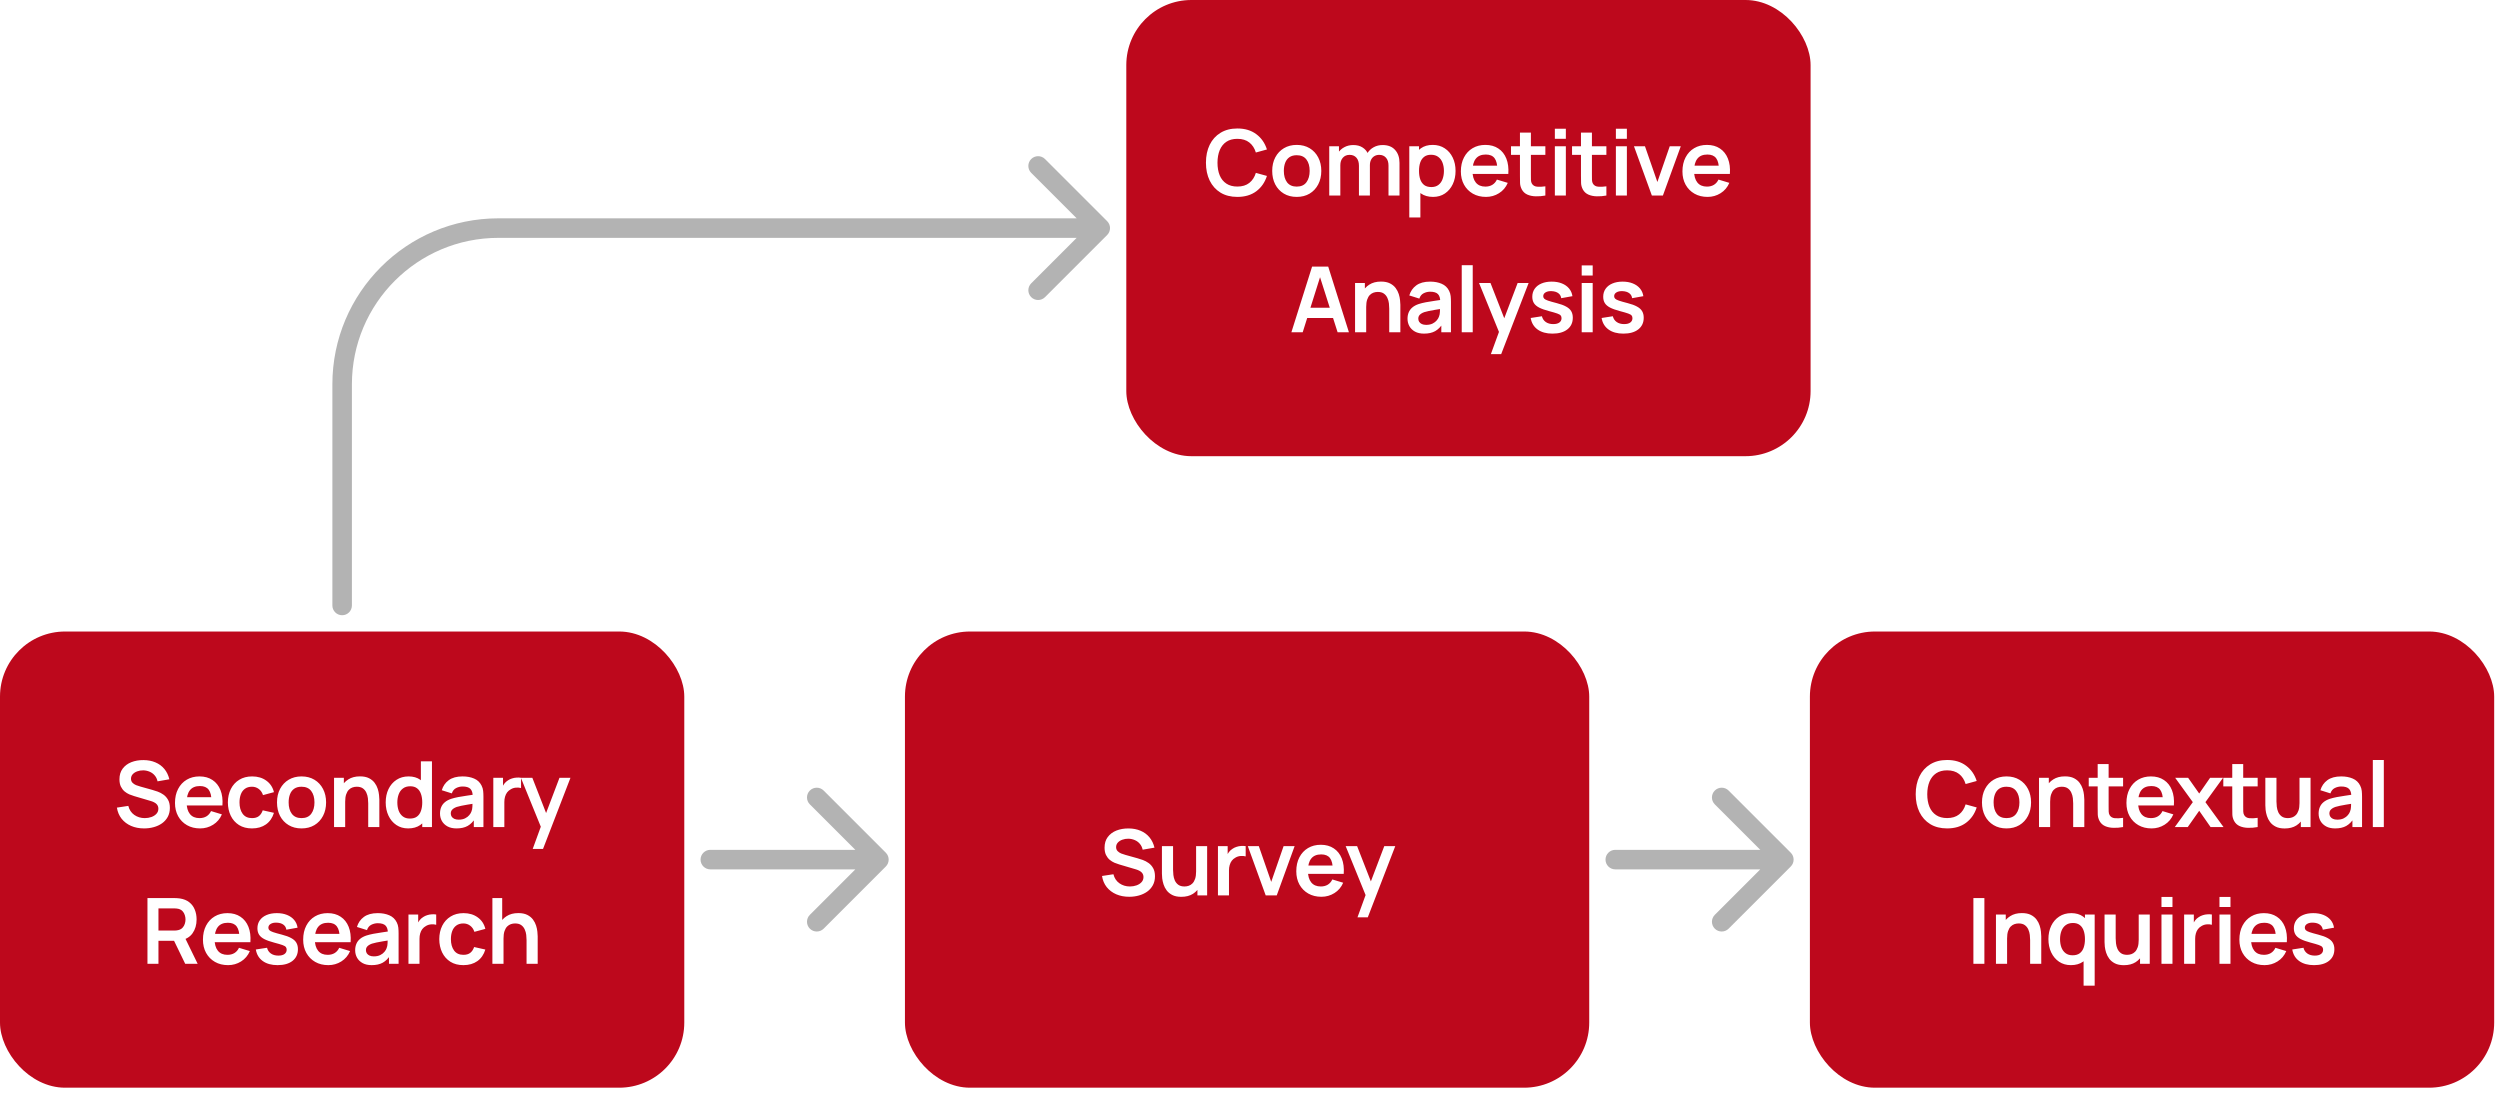 <svg width="384" height="168" viewBox="0 0 384 168" fill="none" xmlns="http://www.w3.org/2000/svg" xmlns:xlink="http://www.w3.org/1999/xlink">
<style>
rect:hover {
fill: #990515; /* Replace with the color you want on hover */
}
</style>
<a xlink:href="/projects/pinterest/#competitive-analysis">
<rect x="173" width="105.106" height="70.07" rx="10" fill="#BD081C"/>
<path d="M190.061 30.245C189.052 30.245 188.188 30.026 187.468 29.587C186.749 29.143 186.195 28.526 185.808 27.737C185.424 26.947 185.233 26.032 185.233 24.99C185.233 23.948 185.424 23.033 185.808 22.243C186.195 21.454 186.749 20.84 187.468 20.401C188.188 19.957 189.052 19.735 190.061 19.735C191.224 19.735 192.193 20.027 192.969 20.611C193.744 21.19 194.288 21.972 194.601 22.958L192.899 23.427C192.702 22.769 192.368 22.255 191.897 21.886C191.425 21.512 190.813 21.325 190.061 21.325C189.383 21.325 188.818 21.477 188.365 21.781C187.917 22.084 187.578 22.512 187.349 23.063C187.125 23.61 187.01 24.252 187.006 24.99C187.006 25.728 187.118 26.373 187.342 26.924C187.571 27.471 187.912 27.896 188.365 28.199C188.818 28.503 189.383 28.655 190.061 28.655C190.813 28.655 191.425 28.468 191.897 28.094C192.368 27.721 192.702 27.207 192.899 26.553L194.601 27.022C194.288 28.008 193.744 28.793 192.969 29.377C192.193 29.956 191.224 30.245 190.061 30.245ZM199.174 30.245C198.417 30.245 197.756 30.075 197.191 29.734C196.626 29.393 196.187 28.923 195.874 28.325C195.565 27.723 195.411 27.032 195.411 26.251C195.411 25.457 195.57 24.761 195.888 24.163C196.205 23.565 196.647 23.098 197.212 22.762C197.777 22.425 198.431 22.257 199.174 22.257C199.935 22.257 200.599 22.428 201.164 22.769C201.729 23.11 202.168 23.582 202.481 24.184C202.794 24.782 202.951 25.471 202.951 26.251C202.951 27.036 202.792 27.73 202.474 28.332C202.161 28.93 201.722 29.4 201.157 29.741C200.592 30.077 199.931 30.245 199.174 30.245ZM199.174 28.662C199.847 28.662 200.346 28.438 200.673 27.989C201 27.541 201.164 26.961 201.164 26.251C201.164 25.518 200.998 24.934 200.666 24.5C200.335 24.061 199.837 23.841 199.174 23.841C198.721 23.841 198.347 23.944 198.053 24.149C197.763 24.35 197.548 24.633 197.408 24.997C197.268 25.357 197.198 25.775 197.198 26.251C197.198 26.985 197.364 27.571 197.695 28.01C198.032 28.445 198.525 28.662 199.174 28.662ZM213.274 30.035V25.439C213.274 24.92 213.146 24.516 212.889 24.226C212.632 23.932 212.284 23.785 211.845 23.785C211.574 23.785 211.331 23.848 211.116 23.974C210.901 24.096 210.731 24.278 210.605 24.521C210.479 24.759 210.416 25.044 210.416 25.375L209.666 24.934C209.661 24.411 209.778 23.951 210.016 23.554C210.259 23.152 210.586 22.839 210.997 22.615C211.408 22.39 211.866 22.278 212.37 22.278C213.207 22.278 213.847 22.531 214.29 23.035C214.739 23.535 214.963 24.194 214.963 25.011V30.035H213.274ZM204.172 30.035V22.468H205.665V24.815H205.875V30.035H204.172ZM208.734 30.035V25.46C208.734 24.932 208.605 24.521 208.348 24.226C208.091 23.932 207.741 23.785 207.297 23.785C206.868 23.785 206.522 23.932 206.26 24.226C206.003 24.521 205.875 24.904 205.875 25.375L205.118 24.871C205.118 24.381 205.24 23.939 205.483 23.547C205.725 23.154 206.052 22.846 206.464 22.622C206.879 22.393 207.344 22.278 207.858 22.278C208.423 22.278 208.895 22.4 209.273 22.643C209.656 22.881 209.941 23.208 210.128 23.624C210.32 24.035 210.416 24.5 210.416 25.018V30.035H208.734ZM220.119 30.245C219.381 30.245 218.762 30.07 218.262 29.72C217.762 29.369 217.386 28.893 217.134 28.29C216.882 27.683 216.756 27.003 216.756 26.251C216.756 25.49 216.882 24.808 217.134 24.205C217.386 23.603 217.755 23.128 218.241 22.783C218.732 22.433 219.337 22.257 220.056 22.257C220.771 22.257 221.39 22.433 221.913 22.783C222.441 23.128 222.849 23.603 223.139 24.205C223.429 24.803 223.574 25.485 223.574 26.251C223.574 27.008 223.431 27.688 223.146 28.29C222.861 28.893 222.459 29.369 221.941 29.72C221.422 30.07 220.815 30.245 220.119 30.245ZM216.468 33.398V22.468H217.961V27.779H218.171V33.398H216.468ZM219.86 28.732C220.299 28.732 220.661 28.622 220.946 28.402C221.231 28.183 221.441 27.886 221.577 27.513C221.717 27.134 221.787 26.714 221.787 26.251C221.787 25.794 221.717 25.378 221.577 25.004C221.436 24.626 221.219 24.327 220.925 24.107C220.631 23.883 220.257 23.771 219.804 23.771C219.374 23.771 219.024 23.876 218.753 24.086C218.482 24.292 218.281 24.581 218.15 24.955C218.024 25.324 217.961 25.756 217.961 26.251C217.961 26.742 218.024 27.174 218.15 27.548C218.281 27.921 218.484 28.213 218.76 28.424C219.04 28.629 219.407 28.732 219.86 28.732ZM228.25 30.245C227.484 30.245 226.811 30.079 226.232 29.748C225.653 29.416 225.2 28.956 224.873 28.367C224.55 27.779 224.389 27.102 224.389 26.335C224.389 25.509 224.548 24.792 224.866 24.184C225.183 23.572 225.625 23.098 226.19 22.762C226.755 22.425 227.409 22.257 228.152 22.257C228.937 22.257 229.603 22.442 230.149 22.811C230.7 23.175 231.109 23.691 231.375 24.36C231.642 25.027 231.742 25.815 231.677 26.721H230.002V26.104C229.997 25.282 229.852 24.682 229.567 24.303C229.283 23.925 228.834 23.736 228.222 23.736C227.531 23.736 227.017 23.951 226.681 24.381C226.344 24.806 226.176 25.429 226.176 26.251C226.176 27.017 226.344 27.611 226.681 28.031C227.017 28.452 227.507 28.662 228.152 28.662C228.568 28.662 228.925 28.571 229.224 28.389C229.528 28.202 229.761 27.933 229.925 27.583L231.593 28.087C231.303 28.769 230.854 29.299 230.247 29.678C229.645 30.056 228.979 30.245 228.25 30.245ZM225.644 26.721V25.445H230.85V26.721H225.644ZM237.367 30.035C236.867 30.129 236.377 30.168 235.896 30.154C235.419 30.145 234.992 30.058 234.613 29.895C234.235 29.727 233.948 29.463 233.752 29.103C233.579 28.776 233.488 28.442 233.478 28.101C233.469 27.76 233.464 27.375 233.464 26.945V20.365H235.146V26.847C235.146 27.151 235.148 27.417 235.153 27.646C235.162 27.875 235.211 28.061 235.3 28.206C235.468 28.487 235.737 28.643 236.106 28.676C236.475 28.709 236.895 28.69 237.367 28.62V30.035ZM232.091 23.792V22.468H237.367V23.792H232.091ZM238.826 21.318V19.77H240.515V21.318H238.826ZM238.826 30.035V22.468H240.515V30.035H238.826ZM246.741 30.035C246.241 30.129 245.751 30.168 245.27 30.154C244.793 30.145 244.366 30.058 243.987 29.895C243.609 29.727 243.322 29.463 243.125 29.103C242.953 28.776 242.862 28.442 242.852 28.101C242.843 27.76 242.838 27.375 242.838 26.945V20.365H244.52V26.847C244.52 27.151 244.522 27.417 244.527 27.646C244.536 27.875 244.585 28.061 244.674 28.206C244.842 28.487 245.111 28.643 245.48 28.676C245.849 28.709 246.269 28.69 246.741 28.62V30.035ZM241.465 23.792V22.468H246.741V23.792H241.465ZM248.2 21.318V19.77H249.889V21.318H248.2ZM248.2 30.035V22.468H249.889V30.035H248.2ZM253.726 30.035L250.979 22.468H252.668L254.573 27.954L256.472 22.468H258.168L255.421 30.035H253.726ZM262.284 30.245C261.518 30.245 260.845 30.079 260.266 29.748C259.687 29.416 259.234 28.956 258.907 28.367C258.584 27.779 258.423 27.102 258.423 26.335C258.423 25.509 258.582 24.792 258.9 24.184C259.217 23.572 259.659 23.098 260.224 22.762C260.789 22.425 261.443 22.257 262.186 22.257C262.971 22.257 263.636 22.442 264.183 22.811C264.734 23.175 265.143 23.691 265.409 24.36C265.675 25.027 265.776 25.815 265.71 26.721H264.036V26.104C264.031 25.282 263.886 24.682 263.601 24.303C263.316 23.925 262.868 23.736 262.256 23.736C261.565 23.736 261.051 23.951 260.714 24.381C260.378 24.806 260.21 25.429 260.21 26.251C260.21 27.017 260.378 27.611 260.714 28.031C261.051 28.452 261.541 28.662 262.186 28.662C262.602 28.662 262.959 28.571 263.258 28.389C263.562 28.202 263.795 27.933 263.959 27.583L265.626 28.087C265.337 28.769 264.888 29.299 264.281 29.678C263.678 30.056 263.013 30.245 262.284 30.245ZM259.677 26.721V25.445H264.884V26.721H259.677ZM198.357 51.035L201.538 40.945H204.012L207.193 51.035H205.455L202.568 41.982H202.947L200.095 51.035H198.357ZM200.13 48.849V47.272H205.427V48.849H200.13ZM213.386 51.035V47.392C213.386 47.153 213.369 46.889 213.337 46.6C213.304 46.31 213.227 46.032 213.105 45.766C212.989 45.495 212.811 45.273 212.573 45.1C212.339 44.927 212.022 44.841 211.62 44.841C211.405 44.841 211.193 44.876 210.982 44.946C210.772 45.016 210.581 45.138 210.408 45.31C210.24 45.479 210.104 45.712 210.001 46.011C209.899 46.305 209.847 46.684 209.847 47.146L208.845 46.719C208.845 46.074 208.969 45.49 209.217 44.967C209.469 44.444 209.838 44.028 210.324 43.72C210.809 43.407 211.407 43.25 212.117 43.25C212.678 43.25 213.14 43.344 213.505 43.531C213.869 43.718 214.159 43.956 214.374 44.245C214.589 44.535 214.747 44.843 214.85 45.17C214.953 45.497 215.018 45.808 215.046 46.102C215.079 46.392 215.095 46.628 215.095 46.81V51.035H213.386ZM208.137 51.035V43.468H209.644V45.815H209.847V51.035H208.137ZM218.732 51.245C218.185 51.245 217.723 51.143 217.344 50.937C216.966 50.727 216.679 50.449 216.483 50.103C216.291 49.758 216.195 49.377 216.195 48.961C216.195 48.597 216.256 48.27 216.377 47.98C216.499 47.686 216.686 47.434 216.938 47.223C217.19 47.008 217.517 46.833 217.919 46.698C218.223 46.6 218.578 46.511 218.984 46.431C219.395 46.352 219.839 46.28 220.315 46.214C220.797 46.144 221.299 46.069 221.822 45.99L221.219 46.333C221.224 45.81 221.107 45.425 220.869 45.177C220.631 44.93 220.229 44.806 219.664 44.806C219.323 44.806 218.993 44.885 218.676 45.044C218.358 45.203 218.136 45.476 218.01 45.864L216.468 45.38C216.655 44.74 217.01 44.227 217.534 43.839C218.061 43.451 218.771 43.257 219.664 43.257C220.336 43.257 220.927 43.367 221.436 43.587C221.95 43.806 222.331 44.166 222.579 44.666C222.714 44.932 222.796 45.205 222.824 45.486C222.852 45.761 222.866 46.062 222.866 46.389V51.035H221.387V49.395L221.633 49.662C221.292 50.208 220.892 50.61 220.434 50.867C219.981 51.119 219.414 51.245 218.732 51.245ZM219.068 49.9C219.451 49.9 219.778 49.832 220.049 49.697C220.32 49.561 220.535 49.395 220.694 49.199C220.857 49.003 220.967 48.819 221.023 48.646C221.112 48.431 221.161 48.186 221.17 47.91C221.184 47.63 221.191 47.403 221.191 47.23L221.71 47.385C221.201 47.464 220.764 47.534 220.399 47.595C220.035 47.655 219.722 47.714 219.46 47.77C219.199 47.821 218.968 47.88 218.767 47.945C218.571 48.015 218.405 48.097 218.269 48.19C218.134 48.284 218.029 48.391 217.954 48.513C217.884 48.634 217.849 48.777 217.849 48.94C217.849 49.127 217.896 49.293 217.989 49.438C218.082 49.578 218.218 49.69 218.395 49.774C218.578 49.858 218.802 49.9 219.068 49.9ZM224.522 51.035V40.735H226.211V51.035H224.522ZM228.996 54.398L230.454 50.398L230.482 51.575L227.181 43.468H228.94L231.281 49.466H230.832L233.109 43.468H234.798L230.58 54.398H228.996ZM238.457 51.245C237.523 51.245 236.763 51.035 236.18 50.615C235.596 50.194 235.241 49.603 235.114 48.842L236.838 48.576C236.927 48.949 237.123 49.244 237.427 49.459C237.73 49.673 238.113 49.781 238.576 49.781C238.982 49.781 239.295 49.702 239.515 49.543C239.739 49.379 239.851 49.157 239.851 48.877C239.851 48.704 239.809 48.566 239.725 48.464C239.646 48.356 239.468 48.253 239.193 48.155C238.917 48.057 238.494 47.933 237.924 47.784C237.289 47.616 236.784 47.436 236.411 47.244C236.037 47.048 235.768 46.817 235.605 46.551C235.441 46.284 235.36 45.962 235.36 45.584C235.36 45.112 235.483 44.701 235.731 44.35C235.979 44 236.324 43.731 236.768 43.545C237.212 43.353 237.735 43.257 238.338 43.257C238.926 43.257 239.447 43.348 239.9 43.531C240.358 43.713 240.727 43.972 241.007 44.308C241.288 44.645 241.46 45.039 241.526 45.493L239.802 45.801C239.76 45.479 239.613 45.224 239.361 45.037C239.113 44.85 238.781 44.745 238.366 44.722C237.969 44.699 237.649 44.759 237.406 44.904C237.163 45.044 237.041 45.243 237.041 45.5C237.041 45.644 237.09 45.768 237.189 45.871C237.287 45.974 237.483 46.077 237.777 46.179C238.076 46.282 238.52 46.408 239.108 46.558C239.711 46.712 240.192 46.889 240.552 47.09C240.916 47.286 241.178 47.522 241.337 47.798C241.5 48.074 241.582 48.407 241.582 48.8C241.582 49.561 241.304 50.159 240.748 50.594C240.197 51.028 239.433 51.245 238.457 51.245ZM242.949 42.318V40.77H244.637V42.318H242.949ZM242.949 51.035V43.468H244.637V51.035H242.949ZM249.35 51.245C248.416 51.245 247.656 51.035 247.073 50.615C246.489 50.194 246.134 49.603 246.007 48.842L247.731 48.576C247.82 48.949 248.016 49.244 248.32 49.459C248.623 49.673 249.006 49.781 249.469 49.781C249.875 49.781 250.188 49.702 250.408 49.543C250.632 49.379 250.744 49.157 250.744 48.877C250.744 48.704 250.702 48.566 250.618 48.464C250.539 48.356 250.361 48.253 250.086 48.155C249.81 48.057 249.387 47.933 248.817 47.784C248.182 47.616 247.677 47.436 247.304 47.244C246.93 47.048 246.661 46.817 246.498 46.551C246.334 46.284 246.253 45.962 246.253 45.584C246.253 45.112 246.376 44.701 246.624 44.35C246.872 44 247.217 43.731 247.661 43.545C248.105 43.353 248.628 43.257 249.231 43.257C249.819 43.257 250.34 43.348 250.793 43.531C251.251 43.713 251.62 43.972 251.9 44.308C252.181 44.645 252.353 45.039 252.419 45.493L250.695 45.801C250.653 45.479 250.506 45.224 250.254 45.037C250.006 44.85 249.674 44.745 249.259 44.722C248.862 44.699 248.542 44.759 248.299 44.904C248.056 45.044 247.934 45.243 247.934 45.5C247.934 45.644 247.983 45.768 248.082 45.871C248.18 45.974 248.376 46.077 248.67 46.179C248.969 46.282 249.413 46.408 250.001 46.558C250.604 46.712 251.085 46.889 251.445 47.09C251.809 47.286 252.071 47.522 252.23 47.798C252.393 48.074 252.475 48.407 252.475 48.8C252.475 49.561 252.197 50.159 251.641 50.594C251.09 51.028 250.326 51.245 249.35 51.245Z" fill="white"/>
</a>
<a xlink:href="/projects/pinterest/#secondary-research">
<rect y="97" width="105.106" height="70.07" rx="10" fill="#BD081C"/>
<path d="M22.132 127.245C21.394 127.245 20.728 127.117 20.135 126.86C19.547 126.603 19.061 126.236 18.678 125.76C18.299 125.279 18.059 124.709 17.956 124.05L19.708 123.784C19.857 124.382 20.163 124.844 20.626 125.171C21.093 125.498 21.63 125.662 22.237 125.662C22.597 125.662 22.936 125.606 23.253 125.494C23.571 125.381 23.828 125.218 24.024 125.003C24.225 124.788 24.325 124.524 24.325 124.211C24.325 124.071 24.302 123.943 24.255 123.826C24.209 123.704 24.139 123.597 24.045 123.504C23.956 123.41 23.84 123.326 23.695 123.251C23.555 123.172 23.391 123.104 23.204 123.048L20.598 122.277C20.373 122.212 20.131 122.126 19.869 122.018C19.612 121.906 19.367 121.754 19.133 121.563C18.904 121.366 18.715 121.119 18.566 120.82C18.421 120.516 18.348 120.143 18.348 119.699C18.348 119.049 18.512 118.505 18.839 118.066C19.171 117.622 19.614 117.291 20.17 117.071C20.731 116.852 21.352 116.744 22.034 116.749C22.725 116.753 23.342 116.873 23.884 117.106C24.426 117.335 24.879 117.669 25.243 118.108C25.608 118.547 25.865 119.077 26.014 119.699L24.199 120.014C24.125 119.659 23.98 119.358 23.765 119.11C23.555 118.858 23.295 118.666 22.987 118.536C22.683 118.405 22.359 118.335 22.013 118.325C21.677 118.321 21.364 118.372 21.074 118.48C20.789 118.582 20.558 118.732 20.38 118.928C20.208 119.124 20.121 119.353 20.121 119.615C20.121 119.862 20.196 120.065 20.345 120.224C20.495 120.378 20.679 120.502 20.899 120.596C21.123 120.684 21.35 120.759 21.579 120.82L23.386 121.324C23.634 121.39 23.912 121.479 24.22 121.591C24.529 121.703 24.825 121.859 25.11 122.06C25.395 122.261 25.629 122.525 25.811 122.852C25.998 123.179 26.091 123.595 26.091 124.099C26.091 124.622 25.981 125.083 25.762 125.48C25.547 125.872 25.255 126.199 24.886 126.461C24.517 126.722 24.094 126.918 23.618 127.049C23.146 127.18 22.651 127.245 22.132 127.245ZM30.74 127.245C29.974 127.245 29.301 127.08 28.722 126.748C28.143 126.416 27.69 125.956 27.363 125.367C27.04 124.779 26.879 124.102 26.879 123.335C26.879 122.509 27.038 121.792 27.356 121.184C27.673 120.572 28.115 120.098 28.68 119.762C29.245 119.426 29.899 119.257 30.642 119.257C31.427 119.257 32.092 119.442 32.639 119.811C33.19 120.175 33.599 120.691 33.865 121.359C34.131 122.027 34.232 122.815 34.166 123.721H32.492V123.104C32.487 122.282 32.342 121.682 32.057 121.303C31.772 120.925 31.324 120.736 30.712 120.736C30.021 120.736 29.507 120.951 29.17 121.38C28.834 121.806 28.666 122.429 28.666 123.251C28.666 124.017 28.834 124.611 29.17 125.031C29.507 125.452 29.997 125.662 30.642 125.662C31.058 125.662 31.415 125.571 31.714 125.389C32.018 125.202 32.251 124.933 32.415 124.583L34.082 125.087C33.793 125.769 33.344 126.299 32.737 126.678C32.134 127.056 31.469 127.245 30.74 127.245ZM28.133 123.721V122.446H33.34V123.721H28.133ZM38.708 127.245C37.928 127.245 37.262 127.073 36.711 126.727C36.16 126.376 35.737 125.9 35.443 125.297C35.153 124.695 35.006 124.013 35.001 123.251C35.006 122.476 35.158 121.789 35.457 121.191C35.76 120.589 36.19 120.117 36.746 119.776C37.302 119.43 37.963 119.257 38.729 119.257C39.588 119.257 40.315 119.475 40.908 119.909C41.506 120.339 41.896 120.927 42.078 121.675L40.397 122.13C40.266 121.724 40.048 121.409 39.745 121.184C39.441 120.955 39.096 120.841 38.708 120.841C38.269 120.841 37.907 120.946 37.622 121.156C37.337 121.362 37.127 121.647 36.991 122.011C36.856 122.375 36.788 122.789 36.788 123.251C36.788 123.971 36.949 124.552 37.271 124.996C37.594 125.44 38.073 125.662 38.708 125.662C39.156 125.662 39.509 125.559 39.766 125.353C40.028 125.148 40.224 124.851 40.355 124.464L42.078 124.849C41.845 125.62 41.436 126.213 40.852 126.629C40.268 127.04 39.553 127.245 38.708 127.245ZM46.311 127.245C45.554 127.245 44.893 127.075 44.328 126.734C43.763 126.393 43.324 125.923 43.011 125.325C42.703 124.723 42.548 124.031 42.548 123.251C42.548 122.457 42.707 121.761 43.025 121.163C43.343 120.565 43.784 120.098 44.349 119.762C44.914 119.426 45.568 119.257 46.311 119.257C47.073 119.257 47.736 119.428 48.301 119.769C48.866 120.11 49.306 120.582 49.618 121.184C49.931 121.782 50.088 122.471 50.088 123.251C50.088 124.036 49.929 124.73 49.611 125.332C49.298 125.93 48.859 126.4 48.294 126.741C47.729 127.077 47.068 127.245 46.311 127.245ZM46.311 125.662C46.984 125.662 47.484 125.438 47.811 124.989C48.138 124.541 48.301 123.961 48.301 123.251C48.301 122.518 48.135 121.934 47.804 121.5C47.472 121.06 46.974 120.841 46.311 120.841C45.858 120.841 45.484 120.944 45.19 121.149C44.9 121.35 44.685 121.633 44.545 121.997C44.405 122.357 44.335 122.775 44.335 123.251C44.335 123.985 44.501 124.571 44.833 125.01C45.169 125.445 45.662 125.662 46.311 125.662ZM56.558 127.035V123.391C56.558 123.153 56.541 122.889 56.509 122.6C56.476 122.31 56.399 122.032 56.278 121.766C56.161 121.495 55.983 121.273 55.745 121.1C55.511 120.927 55.194 120.841 54.792 120.841C54.577 120.841 54.364 120.876 54.154 120.946C53.944 121.016 53.753 121.138 53.58 121.31C53.412 121.479 53.276 121.712 53.173 122.011C53.071 122.305 53.019 122.684 53.019 123.146L52.017 122.719C52.017 122.074 52.141 121.49 52.389 120.967C52.641 120.444 53.01 120.028 53.496 119.72C53.981 119.407 54.579 119.25 55.289 119.25C55.85 119.25 56.312 119.344 56.677 119.531C57.041 119.717 57.331 119.956 57.546 120.245C57.761 120.535 57.919 120.843 58.022 121.17C58.125 121.497 58.19 121.808 58.218 122.102C58.251 122.392 58.267 122.628 58.267 122.81V127.035H56.558ZM51.309 127.035V119.468H52.816V121.815H53.019V127.035H51.309ZM62.699 127.245C62.002 127.245 61.395 127.07 60.877 126.72C60.358 126.369 59.956 125.893 59.672 125.29C59.387 124.688 59.244 124.008 59.244 123.251C59.244 122.485 59.387 121.803 59.672 121.205C59.961 120.603 60.37 120.129 60.898 119.783C61.426 119.433 62.047 119.257 62.762 119.257C63.481 119.257 64.084 119.433 64.569 119.783C65.06 120.129 65.431 120.603 65.683 121.205C65.936 121.808 66.062 122.49 66.062 123.251C66.062 124.003 65.936 124.683 65.683 125.29C65.431 125.893 65.055 126.369 64.555 126.72C64.056 127.07 63.437 127.245 62.699 127.245ZM62.958 125.732C63.411 125.732 63.775 125.629 64.051 125.424C64.331 125.213 64.534 124.921 64.66 124.548C64.791 124.174 64.857 123.742 64.857 123.251C64.857 122.756 64.791 122.324 64.66 121.955C64.534 121.581 64.336 121.292 64.065 121.086C63.794 120.876 63.444 120.771 63.014 120.771C62.561 120.771 62.187 120.883 61.893 121.107C61.598 121.327 61.381 121.626 61.241 122.004C61.101 122.378 61.031 122.794 61.031 123.251C61.031 123.714 61.099 124.134 61.234 124.513C61.374 124.886 61.587 125.183 61.872 125.403C62.157 125.622 62.519 125.732 62.958 125.732ZM64.857 127.035V121.724H64.647V116.945H66.349V127.035H64.857ZM70.122 127.245C69.575 127.245 69.113 127.143 68.734 126.937C68.356 126.727 68.069 126.449 67.872 126.103C67.681 125.758 67.585 125.377 67.585 124.961C67.585 124.597 67.646 124.27 67.767 123.98C67.889 123.686 68.076 123.434 68.328 123.223C68.58 123.008 68.907 122.833 69.309 122.698C69.612 122.6 69.968 122.511 70.374 122.432C70.785 122.352 71.229 122.28 71.705 122.214C72.186 122.144 72.689 122.069 73.212 121.99L72.609 122.333C72.614 121.81 72.497 121.425 72.259 121.177C72.02 120.93 71.619 120.806 71.054 120.806C70.713 120.806 70.383 120.885 70.066 121.044C69.748 121.203 69.526 121.476 69.4 121.864L67.858 121.38C68.045 120.74 68.4 120.227 68.923 119.839C69.451 119.451 70.161 119.257 71.054 119.257C71.726 119.257 72.317 119.367 72.826 119.587C73.34 119.806 73.721 120.166 73.969 120.666C74.104 120.932 74.186 121.205 74.214 121.486C74.242 121.761 74.256 122.062 74.256 122.389V127.035H72.777V125.396L73.022 125.662C72.681 126.208 72.282 126.61 71.824 126.867C71.371 127.119 70.804 127.245 70.122 127.245ZM70.458 125.9C70.841 125.9 71.168 125.832 71.439 125.697C71.71 125.561 71.925 125.396 72.084 125.199C72.247 125.003 72.357 124.819 72.413 124.646C72.502 124.431 72.551 124.186 72.56 123.91C72.574 123.63 72.581 123.403 72.581 123.23L73.1 123.384C72.59 123.464 72.154 123.534 71.789 123.595C71.425 123.655 71.112 123.714 70.85 123.77C70.589 123.821 70.358 123.88 70.157 123.945C69.96 124.015 69.795 124.097 69.659 124.19C69.524 124.284 69.419 124.391 69.344 124.513C69.274 124.634 69.239 124.777 69.239 124.94C69.239 125.127 69.285 125.293 69.379 125.438C69.472 125.578 69.608 125.69 69.785 125.774C69.968 125.858 70.192 125.9 70.458 125.9ZM75.772 127.035V119.468H77.264V121.31L77.082 121.072C77.175 120.82 77.299 120.591 77.453 120.385C77.612 120.175 77.801 120.002 78.021 119.867C78.208 119.741 78.413 119.643 78.638 119.573C78.867 119.498 79.1 119.454 79.338 119.44C79.576 119.421 79.808 119.43 80.032 119.468V121.044C79.808 120.979 79.549 120.958 79.254 120.981C78.965 121.004 78.703 121.086 78.469 121.226C78.236 121.352 78.044 121.514 77.895 121.71C77.75 121.906 77.643 122.13 77.573 122.382C77.502 122.63 77.467 122.899 77.467 123.188V127.035H75.772ZM81.823 130.399L83.281 126.398L83.309 127.575L80.008 119.468H81.767L84.108 125.466H83.659L85.936 119.468H87.625L83.407 130.399H81.823ZM22.65 148.035V137.945H26.819C26.917 137.945 27.043 137.95 27.198 137.959C27.352 137.964 27.494 137.978 27.625 138.001C28.209 138.09 28.69 138.284 29.069 138.583C29.451 138.882 29.734 139.26 29.916 139.718C30.103 140.171 30.197 140.675 30.197 141.231C30.197 142.053 29.989 142.761 29.573 143.354C29.157 143.943 28.52 144.307 27.66 144.448L26.938 144.511H24.339V148.035H22.65ZM28.445 148.035L26.455 143.929L28.172 143.551L30.358 148.035H28.445ZM24.339 142.934H26.749C26.843 142.934 26.948 142.929 27.064 142.92C27.181 142.911 27.289 142.892 27.387 142.864C27.667 142.794 27.887 142.67 28.045 142.493C28.209 142.315 28.323 142.114 28.389 141.89C28.459 141.666 28.494 141.446 28.494 141.231C28.494 141.016 28.459 140.797 28.389 140.573C28.323 140.344 28.209 140.141 28.045 139.963C27.887 139.786 27.667 139.662 27.387 139.592C27.289 139.564 27.181 139.547 27.064 139.543C26.948 139.533 26.843 139.529 26.749 139.529H24.339V142.934ZM35.034 148.245C34.267 148.245 33.595 148.08 33.016 147.748C32.436 147.416 31.983 146.956 31.656 146.367C31.334 145.779 31.173 145.102 31.173 144.335C31.173 143.509 31.332 142.792 31.649 142.184C31.967 141.572 32.408 141.098 32.974 140.762C33.539 140.426 34.193 140.257 34.936 140.257C35.72 140.257 36.386 140.442 36.933 140.811C37.484 141.175 37.892 141.691 38.159 142.359C38.425 143.027 38.526 143.815 38.46 144.721H36.785V144.104C36.781 143.282 36.636 142.682 36.351 142.303C36.066 141.925 35.618 141.736 35.006 141.736C34.314 141.736 33.8 141.951 33.464 142.38C33.128 142.806 32.96 143.429 32.96 144.251C32.96 145.017 33.128 145.611 33.464 146.031C33.8 146.452 34.291 146.662 34.936 146.662C35.351 146.662 35.709 146.571 36.008 146.389C36.311 146.202 36.545 145.933 36.708 145.583L38.376 146.087C38.086 146.769 37.638 147.299 37.031 147.678C36.428 148.056 35.762 148.245 35.034 148.245ZM32.427 144.721V143.446H37.633V144.721H32.427ZM42.637 148.245C41.703 148.245 40.944 148.035 40.36 147.615C39.776 147.194 39.421 146.603 39.295 145.842L41.019 145.576C41.107 145.949 41.303 146.244 41.607 146.459C41.911 146.673 42.294 146.781 42.756 146.781C43.163 146.781 43.476 146.701 43.695 146.543C43.919 146.379 44.032 146.157 44.032 145.877C44.032 145.704 43.989 145.566 43.905 145.464C43.826 145.356 43.648 145.253 43.373 145.155C43.097 145.057 42.675 144.933 42.105 144.784C41.469 144.616 40.965 144.436 40.591 144.244C40.217 144.048 39.949 143.817 39.785 143.551C39.622 143.284 39.54 142.962 39.54 142.584C39.54 142.112 39.664 141.701 39.911 141.35C40.159 141 40.505 140.731 40.949 140.545C41.392 140.353 41.915 140.257 42.518 140.257C43.107 140.257 43.627 140.348 44.081 140.531C44.538 140.713 44.907 140.972 45.188 141.308C45.468 141.645 45.641 142.039 45.706 142.493L43.983 142.801C43.941 142.479 43.793 142.224 43.541 142.037C43.294 141.85 42.962 141.745 42.546 141.722C42.149 141.698 41.829 141.759 41.586 141.904C41.343 142.044 41.222 142.243 41.222 142.5C41.222 142.644 41.271 142.768 41.369 142.871C41.467 142.974 41.663 143.077 41.958 143.179C42.257 143.282 42.7 143.408 43.289 143.558C43.891 143.712 44.373 143.889 44.732 144.09C45.097 144.286 45.358 144.522 45.517 144.798C45.681 145.074 45.762 145.408 45.762 145.8C45.762 146.561 45.484 147.159 44.928 147.594C44.377 148.028 43.614 148.245 42.637 148.245ZM50.429 148.245C49.663 148.245 48.99 148.08 48.411 147.748C47.832 147.416 47.379 146.956 47.052 146.367C46.73 145.779 46.568 145.102 46.568 144.335C46.568 143.509 46.727 142.792 47.045 142.184C47.362 141.572 47.804 141.098 48.369 140.762C48.934 140.426 49.588 140.257 50.331 140.257C51.116 140.257 51.782 140.442 52.328 140.811C52.879 141.175 53.288 141.691 53.554 142.359C53.821 143.027 53.921 143.815 53.856 144.721H52.181V144.104C52.176 143.282 52.032 142.682 51.746 142.303C51.462 141.925 51.013 141.736 50.401 141.736C49.71 141.736 49.196 141.951 48.86 142.38C48.523 142.806 48.355 143.429 48.355 144.251C48.355 145.017 48.523 145.611 48.86 146.031C49.196 146.452 49.687 146.662 50.331 146.662C50.747 146.662 51.104 146.571 51.403 146.389C51.707 146.202 51.94 145.933 52.104 145.583L53.772 146.087C53.482 146.769 53.033 147.299 52.426 147.678C51.824 148.056 51.158 148.245 50.429 148.245ZM47.823 144.721V143.446H53.029V144.721H47.823ZM57.09 148.245C56.544 148.245 56.081 148.143 55.703 147.937C55.324 147.727 55.037 147.449 54.841 147.103C54.649 146.758 54.553 146.377 54.553 145.961C54.553 145.597 54.614 145.27 54.736 144.98C54.857 144.686 55.044 144.434 55.296 144.223C55.548 144.008 55.876 143.833 56.277 143.698C56.581 143.6 56.936 143.511 57.342 143.432C57.753 143.352 58.197 143.28 58.674 143.214C59.155 143.144 59.657 143.069 60.18 142.99L59.578 143.333C59.582 142.81 59.465 142.425 59.227 142.177C58.989 141.93 58.587 141.806 58.022 141.806C57.681 141.806 57.352 141.885 57.034 142.044C56.716 142.203 56.495 142.476 56.368 142.864L54.827 142.38C55.014 141.74 55.369 141.227 55.892 140.839C56.42 140.451 57.13 140.257 58.022 140.257C58.695 140.257 59.286 140.367 59.795 140.587C60.309 140.806 60.689 141.166 60.937 141.666C61.072 141.932 61.154 142.205 61.182 142.486C61.21 142.761 61.224 143.062 61.224 143.389V148.035H59.746V146.396L59.991 146.662C59.65 147.208 59.251 147.61 58.793 147.867C58.34 148.119 57.772 148.245 57.09 148.245ZM57.426 146.9C57.809 146.9 58.136 146.832 58.407 146.697C58.678 146.561 58.893 146.396 59.052 146.199C59.215 146.003 59.325 145.819 59.381 145.646C59.47 145.431 59.519 145.186 59.529 144.91C59.542 144.63 59.55 144.403 59.55 144.23L60.068 144.384C59.559 144.464 59.122 144.534 58.758 144.595C58.393 144.655 58.08 144.714 57.819 144.77C57.557 144.821 57.326 144.88 57.125 144.945C56.929 145.015 56.763 145.097 56.628 145.19C56.492 145.284 56.387 145.391 56.312 145.513C56.242 145.634 56.207 145.777 56.207 145.94C56.207 146.127 56.254 146.293 56.347 146.438C56.441 146.578 56.576 146.69 56.754 146.774C56.936 146.858 57.16 146.9 57.426 146.9ZM62.74 148.035V140.468H64.233V142.31L64.05 142.072C64.144 141.82 64.268 141.591 64.422 141.385C64.581 141.175 64.77 141.002 64.989 140.867C65.176 140.741 65.382 140.643 65.606 140.573C65.835 140.498 66.069 140.454 66.307 140.44C66.545 140.421 66.776 140.43 67 140.468V142.044C66.776 141.979 66.517 141.958 66.223 141.981C65.933 142.004 65.671 142.086 65.438 142.226C65.204 142.352 65.013 142.514 64.863 142.71C64.719 142.906 64.611 143.13 64.541 143.382C64.471 143.63 64.436 143.899 64.436 144.188V148.035H62.74ZM71.179 148.245C70.399 148.245 69.733 148.073 69.182 147.727C68.63 147.376 68.208 146.9 67.913 146.297C67.624 145.695 67.477 145.013 67.472 144.251C67.477 143.476 67.629 142.789 67.927 142.191C68.231 141.589 68.661 141.117 69.217 140.776C69.773 140.43 70.434 140.257 71.2 140.257C72.059 140.257 72.786 140.475 73.379 140.909C73.977 141.339 74.367 141.927 74.549 142.675L72.867 143.13C72.737 142.724 72.519 142.409 72.216 142.184C71.912 141.955 71.566 141.841 71.179 141.841C70.74 141.841 70.378 141.946 70.093 142.156C69.808 142.362 69.597 142.647 69.462 143.011C69.326 143.375 69.259 143.789 69.259 144.251C69.259 144.971 69.42 145.552 69.742 145.996C70.065 146.44 70.543 146.662 71.179 146.662C71.627 146.662 71.98 146.559 72.237 146.353C72.498 146.148 72.695 145.851 72.825 145.464L74.549 145.849C74.316 146.62 73.907 147.213 73.323 147.629C72.739 148.04 72.024 148.245 71.179 148.245ZM80.879 148.035V144.391C80.879 144.153 80.863 143.889 80.83 143.6C80.797 143.31 80.72 143.032 80.599 142.766C80.482 142.495 80.305 142.273 80.066 142.1C79.833 141.927 79.515 141.841 79.113 141.841C78.898 141.841 78.686 141.876 78.476 141.946C78.266 142.016 78.074 142.138 77.901 142.31C77.733 142.479 77.598 142.712 77.495 143.011C77.392 143.305 77.341 143.684 77.341 144.146L76.339 143.719C76.339 143.074 76.462 142.49 76.71 141.967C76.962 141.444 77.331 141.028 77.817 140.72C78.303 140.407 78.901 140.25 79.611 140.25C80.171 140.25 80.634 140.344 80.998 140.531C81.363 140.717 81.652 140.956 81.867 141.245C82.082 141.535 82.241 141.843 82.344 142.17C82.446 142.497 82.512 142.808 82.54 143.102C82.573 143.392 82.589 143.628 82.589 143.81V148.035H80.879ZM75.631 148.035V137.945H77.137V143.256H77.341V148.035H75.631Z" fill="white"/>
</a>
<a xlink:href="/projects/pinterest/#survey">
<rect x="139" y="97" width="105.106" height="70.07" rx="10" fill="#BD081C"/>
<path d="M173.445 137.745C172.707 137.745 172.041 137.617 171.448 137.36C170.86 137.103 170.374 136.736 169.991 136.26C169.612 135.779 169.372 135.209 169.269 134.55L171.021 134.284C171.17 134.882 171.476 135.344 171.939 135.671C172.406 135.998 172.943 136.162 173.55 136.162C173.91 136.162 174.249 136.106 174.566 135.994C174.884 135.881 175.141 135.718 175.337 135.503C175.538 135.288 175.638 135.024 175.638 134.711C175.638 134.571 175.615 134.443 175.568 134.326C175.522 134.204 175.452 134.097 175.358 134.004C175.269 133.91 175.153 133.826 175.008 133.751C174.868 133.672 174.704 133.604 174.517 133.548L171.911 132.777C171.686 132.712 171.444 132.626 171.182 132.518C170.925 132.406 170.68 132.254 170.446 132.063C170.217 131.866 170.028 131.619 169.879 131.32C169.734 131.016 169.661 130.643 169.661 130.199C169.661 129.549 169.825 129.005 170.152 128.566C170.484 128.122 170.927 127.791 171.483 127.571C172.044 127.352 172.665 127.244 173.347 127.249C174.038 127.253 174.655 127.373 175.197 127.606C175.739 127.835 176.192 128.169 176.556 128.608C176.921 129.047 177.178 129.577 177.327 130.199L175.512 130.514C175.438 130.159 175.293 129.858 175.078 129.61C174.868 129.358 174.608 129.166 174.3 129.036C173.996 128.905 173.672 128.835 173.326 128.825C172.99 128.821 172.677 128.872 172.387 128.98C172.102 129.082 171.871 129.232 171.693 129.428C171.521 129.624 171.434 129.853 171.434 130.115C171.434 130.362 171.509 130.565 171.658 130.724C171.808 130.878 171.992 131.002 172.212 131.096C172.436 131.184 172.663 131.259 172.892 131.32L174.699 131.824C174.947 131.89 175.225 131.979 175.533 132.091C175.842 132.203 176.138 132.359 176.423 132.56C176.708 132.761 176.942 133.025 177.124 133.352C177.311 133.679 177.404 134.095 177.404 134.599C177.404 135.122 177.294 135.583 177.075 135.98C176.86 136.372 176.568 136.699 176.199 136.961C175.83 137.222 175.407 137.418 174.931 137.549C174.459 137.68 173.964 137.745 173.445 137.745ZM181.45 137.752C180.89 137.752 180.427 137.659 180.063 137.472C179.699 137.285 179.409 137.047 179.194 136.757C178.979 136.468 178.82 136.159 178.718 135.832C178.615 135.505 178.547 135.197 178.514 134.908C178.486 134.613 178.472 134.375 178.472 134.193V129.968H180.182V133.611C180.182 133.845 180.199 134.109 180.231 134.403C180.264 134.693 180.339 134.973 180.455 135.244C180.577 135.51 180.754 135.73 180.988 135.903C181.226 136.075 181.546 136.162 181.948 136.162C182.163 136.162 182.375 136.127 182.586 136.057C182.796 135.987 182.985 135.867 183.153 135.699C183.326 135.526 183.464 135.291 183.567 134.992C183.669 134.693 183.721 134.314 183.721 133.856L184.723 134.284C184.723 134.929 184.597 135.512 184.344 136.036C184.097 136.559 183.73 136.977 183.244 137.29C182.758 137.598 182.16 137.752 181.45 137.752ZM183.924 137.535V135.188H183.721V129.968H185.416V137.535H183.924ZM187.077 137.535V129.968H188.569V131.81L188.387 131.572C188.481 131.32 188.604 131.091 188.758 130.885C188.917 130.675 189.106 130.502 189.326 130.367C189.513 130.241 189.718 130.143 189.943 130.073C190.172 129.998 190.405 129.954 190.643 129.94C190.882 129.921 191.113 129.93 191.337 129.968V131.544C191.113 131.479 190.854 131.458 190.559 131.481C190.27 131.504 190.008 131.586 189.774 131.726C189.541 131.852 189.349 132.014 189.2 132.21C189.055 132.406 188.948 132.63 188.878 132.882C188.808 133.13 188.772 133.399 188.772 133.688V137.535H187.077ZM194.412 137.535L191.665 129.968H193.354L195.26 135.454L197.159 129.968H198.854L196.108 137.535H194.412ZM202.97 137.745C202.204 137.745 201.532 137.58 200.952 137.248C200.373 136.916 199.92 136.456 199.593 135.867C199.271 135.279 199.11 134.602 199.11 133.835C199.11 133.009 199.268 132.292 199.586 131.684C199.904 131.072 200.345 130.598 200.91 130.262C201.476 129.926 202.13 129.757 202.872 129.757C203.657 129.757 204.323 129.942 204.869 130.311C205.421 130.675 205.829 131.191 206.096 131.859C206.362 132.527 206.462 133.315 206.397 134.221H204.722V133.604C204.717 132.782 204.573 132.182 204.288 131.803C204.003 131.425 203.554 131.236 202.942 131.236C202.251 131.236 201.737 131.451 201.401 131.88C201.064 132.306 200.896 132.929 200.896 133.751C200.896 134.517 201.064 135.111 201.401 135.531C201.737 135.952 202.228 136.162 202.872 136.162C203.288 136.162 203.645 136.071 203.944 135.889C204.248 135.702 204.482 135.433 204.645 135.083L206.313 135.587C206.023 136.269 205.575 136.799 204.967 137.178C204.365 137.556 203.699 137.745 202.97 137.745ZM200.364 134.221V132.946H205.57V134.221H200.364ZM208.51 140.899L209.968 136.898L209.996 138.075L206.695 129.968H208.454L210.794 135.966H210.346L212.623 129.968H214.312L210.094 140.899H208.51Z" fill="white"/>
<path d="M109.105 130.535C108.277 130.535 107.605 131.207 107.605 132.035C107.605 132.864 108.277 133.535 109.105 133.535V130.535ZM136.06 133.096C136.646 132.51 136.646 131.56 136.06 130.974L126.515 121.429C125.929 120.843 124.979 120.843 124.393 121.429C123.807 122.014 123.807 122.964 124.393 123.55L132.879 132.035L124.393 140.52C123.807 141.106 123.807 142.056 124.393 142.642C124.979 143.228 125.929 143.228 126.515 142.642L136.06 133.096ZM109.105 133.535H135V130.535H109.105V133.535Z" fill="#B3B3B3"/>
<path d="M51.053 93C51.053 93.828 51.724 94.5 52.553 94.5C53.381 94.5 54.053 93.828 54.053 93H51.053ZM170.061 36.096C170.646 35.51 170.646 34.56 170.061 33.974L160.515 24.429C159.929 23.843 158.979 23.843 158.393 24.429C157.808 25.014 157.808 25.964 158.393 26.55L166.879 35.035L158.393 43.52C157.808 44.106 157.808 45.056 158.393 45.642C158.979 46.227 159.929 46.227 160.515 45.642L170.061 36.096ZM54.053 93V59.035H51.053V93H54.053ZM76.553 36.535H169V33.535H76.553V36.535ZM54.053 59.035C54.053 46.609 64.126 36.535 76.553 36.535V33.535C62.469 33.535 51.053 44.952 51.053 59.035H54.053Z" fill="#B3B3B3"/>
</a>
<a xlink:href="/projects/pinterest/#contextual-inquiries">
<rect x="278" y="97" width="105.106" height="70.07" rx="10" fill="#BD081C"/>
<path d="M299.081 127.245C298.072 127.245 297.208 127.026 296.488 126.587C295.769 126.143 295.215 125.526 294.827 124.737C294.444 123.947 294.253 123.032 294.253 121.99C294.253 120.948 294.444 120.033 294.827 119.243C295.215 118.454 295.769 117.84 296.488 117.4C297.208 116.957 298.072 116.735 299.081 116.735C300.244 116.735 301.213 117.027 301.989 117.611C302.764 118.19 303.308 118.972 303.621 119.958L301.919 120.428C301.722 119.769 301.388 119.255 300.917 118.886C300.445 118.512 299.833 118.325 299.081 118.325C298.403 118.325 297.838 118.477 297.385 118.781C296.937 119.084 296.598 119.512 296.369 120.063C296.145 120.61 296.03 121.252 296.026 121.99C296.026 122.728 296.138 123.373 296.362 123.924C296.591 124.471 296.932 124.896 297.385 125.199C297.838 125.503 298.403 125.655 299.081 125.655C299.833 125.655 300.445 125.468 300.917 125.094C301.388 124.72 301.722 124.207 301.919 123.553L303.621 124.022C303.308 125.008 302.764 125.793 301.989 126.376C301.213 126.956 300.244 127.245 299.081 127.245ZM308.194 127.245C307.437 127.245 306.776 127.075 306.211 126.734C305.646 126.393 305.207 125.923 304.894 125.325C304.585 124.723 304.431 124.031 304.431 123.251C304.431 122.457 304.59 121.761 304.908 121.163C305.225 120.565 305.667 120.098 306.232 119.762C306.797 119.426 307.451 119.257 308.194 119.257C308.955 119.257 309.619 119.428 310.184 119.769C310.749 120.11 311.188 120.582 311.501 121.184C311.814 121.782 311.971 122.471 311.971 123.251C311.971 124.036 311.812 124.73 311.494 125.332C311.181 125.93 310.742 126.4 310.177 126.741C309.612 127.077 308.951 127.245 308.194 127.245ZM308.194 125.662C308.867 125.662 309.366 125.438 309.693 124.989C310.02 124.541 310.184 123.961 310.184 123.251C310.184 122.518 310.018 121.934 309.686 121.5C309.355 121.06 308.857 120.841 308.194 120.841C307.741 120.841 307.367 120.944 307.073 121.149C306.783 121.35 306.568 121.633 306.428 121.997C306.288 122.357 306.218 122.775 306.218 123.251C306.218 123.985 306.384 124.571 306.715 125.01C307.052 125.445 307.545 125.662 308.194 125.662ZM318.44 127.035V123.391C318.44 123.153 318.424 122.889 318.391 122.6C318.359 122.31 318.282 122.032 318.16 121.766C318.043 121.495 317.866 121.273 317.628 121.1C317.394 120.927 317.076 120.841 316.675 120.841C316.46 120.841 316.247 120.876 316.037 120.946C315.827 121.016 315.635 121.138 315.462 121.31C315.294 121.479 315.159 121.712 315.056 122.011C314.953 122.305 314.902 122.684 314.902 123.146L313.9 122.719C313.9 122.074 314.024 121.49 314.271 120.967C314.524 120.444 314.893 120.028 315.378 119.72C315.864 119.407 316.462 119.25 317.172 119.25C317.733 119.25 318.195 119.344 318.56 119.531C318.924 119.717 319.214 119.956 319.428 120.245C319.643 120.535 319.802 120.843 319.905 121.17C320.008 121.497 320.073 121.808 320.101 122.102C320.134 122.392 320.15 122.628 320.15 122.81V127.035H318.44ZM313.192 127.035V119.468H314.699V121.815H314.902V127.035H313.192ZM326.106 127.035C325.606 127.129 325.116 127.168 324.634 127.154C324.158 127.145 323.73 127.059 323.352 126.895C322.974 126.727 322.686 126.463 322.49 126.103C322.317 125.776 322.226 125.442 322.217 125.101C322.208 124.76 322.203 124.375 322.203 123.945V117.365H323.885V123.847C323.885 124.151 323.887 124.417 323.892 124.646C323.901 124.875 323.95 125.062 324.039 125.206C324.207 125.487 324.476 125.643 324.845 125.676C325.214 125.708 325.634 125.69 326.106 125.62V127.035ZM320.83 120.792V119.468H326.106V120.792H320.83ZM330.482 127.245C329.716 127.245 329.043 127.08 328.464 126.748C327.885 126.416 327.432 125.956 327.105 125.367C326.782 124.779 326.621 124.102 326.621 123.335C326.621 122.509 326.78 121.792 327.098 121.184C327.415 120.572 327.857 120.098 328.422 119.762C328.987 119.426 329.641 119.257 330.384 119.257C331.169 119.257 331.834 119.442 332.381 119.811C332.932 120.175 333.341 120.691 333.607 121.359C333.873 122.027 333.974 122.815 333.909 123.721H332.234V123.104C332.229 122.282 332.084 121.682 331.799 121.303C331.514 120.925 331.066 120.736 330.454 120.736C329.763 120.736 329.249 120.951 328.912 121.38C328.576 121.806 328.408 122.429 328.408 123.251C328.408 124.017 328.576 124.611 328.912 125.031C329.249 125.452 329.739 125.662 330.384 125.662C330.8 125.662 331.157 125.571 331.456 125.389C331.76 125.202 331.993 124.933 332.157 124.583L333.824 125.087C333.535 125.769 333.086 126.299 332.479 126.678C331.876 127.056 331.211 127.245 330.482 127.245ZM327.875 123.721V122.446H333.082V123.721H327.875ZM334.049 127.035L336.817 123.209L334.105 119.468H336.095L337.798 121.885L339.473 119.468H341.463L338.751 123.209L341.533 127.035H339.543L337.798 124.534L336.039 127.035H334.049ZM346.777 127.035C346.277 127.129 345.787 127.168 345.305 127.154C344.829 127.145 344.401 127.059 344.023 126.895C343.645 126.727 343.357 126.463 343.161 126.103C342.988 125.776 342.897 125.442 342.888 125.101C342.879 124.76 342.874 124.375 342.874 123.945V117.365H344.556V123.847C344.556 124.151 344.558 124.417 344.563 124.646C344.572 124.875 344.621 125.062 344.71 125.206C344.878 125.487 345.147 125.643 345.516 125.676C345.885 125.708 346.305 125.69 346.777 125.62V127.035ZM341.501 120.792V119.468H346.777V120.792H341.501ZM350.934 127.252C350.373 127.252 349.911 127.159 349.546 126.972C349.182 126.785 348.892 126.547 348.677 126.257C348.462 125.968 348.304 125.659 348.201 125.332C348.098 125.005 348.03 124.697 347.998 124.408C347.97 124.113 347.956 123.875 347.956 123.693V119.468H349.665V123.111C349.665 123.345 349.682 123.609 349.714 123.903C349.747 124.193 349.822 124.473 349.939 124.744C350.06 125.01 350.238 125.23 350.471 125.403C350.709 125.575 351.029 125.662 351.431 125.662C351.646 125.662 351.859 125.627 352.069 125.557C352.279 125.487 352.468 125.367 352.636 125.199C352.809 125.026 352.947 124.791 353.05 124.492C353.153 124.193 353.204 123.814 353.204 123.356L354.206 123.784C354.206 124.429 354.08 125.012 353.828 125.536C353.58 126.059 353.213 126.477 352.727 126.79C352.242 127.098 351.644 127.252 350.934 127.252ZM353.407 127.035V124.688H353.204V119.468H354.9V127.035H353.407ZM358.676 127.245C358.13 127.245 357.667 127.143 357.289 126.937C356.91 126.727 356.623 126.449 356.427 126.103C356.235 125.758 356.14 125.377 356.14 124.961C356.14 124.597 356.2 124.27 356.322 123.98C356.443 123.686 356.63 123.434 356.882 123.223C357.135 123.008 357.462 122.833 357.863 122.698C358.167 122.6 358.522 122.511 358.928 122.432C359.339 122.352 359.783 122.28 360.26 122.214C360.741 122.144 361.243 122.069 361.766 121.99L361.164 122.333C361.168 121.81 361.051 121.425 360.813 121.177C360.575 120.93 360.173 120.806 359.608 120.806C359.267 120.806 358.938 120.885 358.62 121.044C358.302 121.203 358.081 121.476 357.954 121.864L356.413 121.38C356.6 120.74 356.955 120.227 357.478 119.839C358.006 119.451 358.716 119.257 359.608 119.257C360.281 119.257 360.872 119.367 361.381 119.587C361.895 119.806 362.275 120.166 362.523 120.666C362.658 120.932 362.74 121.205 362.768 121.486C362.796 121.761 362.81 122.062 362.81 122.389V127.035H361.332V125.396L361.577 125.662C361.236 126.208 360.837 126.61 360.379 126.867C359.926 127.119 359.358 127.245 358.676 127.245ZM359.012 125.9C359.395 125.9 359.722 125.832 359.993 125.697C360.264 125.561 360.479 125.396 360.638 125.199C360.802 125.003 360.911 124.819 360.967 124.646C361.056 124.431 361.105 124.186 361.115 123.91C361.129 123.63 361.136 123.403 361.136 123.23L361.654 123.384C361.145 123.464 360.708 123.534 360.344 123.595C359.979 123.655 359.666 123.714 359.405 123.77C359.143 123.821 358.912 123.88 358.711 123.945C358.515 124.015 358.349 124.097 358.214 124.19C358.078 124.284 357.973 124.391 357.898 124.513C357.828 124.634 357.793 124.777 357.793 124.94C357.793 125.127 357.84 125.293 357.933 125.438C358.027 125.578 358.162 125.69 358.34 125.774C358.522 125.858 358.746 125.9 359.012 125.9ZM364.466 127.035V116.735H366.155V127.035H364.466ZM303.113 148.035V137.945H304.802V148.035H303.113ZM311.827 148.035V144.391C311.827 144.153 311.811 143.889 311.778 143.6C311.745 143.31 311.668 143.032 311.547 142.766C311.43 142.495 311.252 142.273 311.014 142.1C310.781 141.927 310.463 141.841 310.061 141.841C309.846 141.841 309.634 141.876 309.424 141.946C309.213 142.016 309.022 142.138 308.849 142.31C308.681 142.479 308.545 142.712 308.443 143.011C308.34 143.305 308.289 143.684 308.289 144.146L307.287 143.719C307.287 143.074 307.41 142.49 307.658 141.967C307.91 141.444 308.279 141.028 308.765 140.72C309.251 140.407 309.849 140.25 310.559 140.25C311.119 140.25 311.582 140.344 311.946 140.531C312.311 140.717 312.6 140.956 312.815 141.245C313.03 141.535 313.189 141.843 313.292 142.17C313.394 142.497 313.46 142.808 313.488 143.102C313.52 143.392 313.537 143.628 313.537 143.81V148.035H311.827ZM306.579 148.035V140.468H308.085V142.815H308.289V148.035H306.579ZM318.091 148.245C317.395 148.245 316.788 148.07 316.269 147.72C315.751 147.369 315.349 146.893 315.064 146.29C314.779 145.688 314.637 145.008 314.637 144.251C314.637 143.485 314.779 142.803 315.064 142.205C315.354 141.603 315.762 141.129 316.29 140.783C316.818 140.433 317.439 140.257 318.154 140.257C318.873 140.257 319.476 140.433 319.962 140.783C320.452 141.129 320.824 141.603 321.076 142.205C321.328 142.808 321.454 143.49 321.454 144.251C321.454 145.003 321.328 145.683 321.076 146.29C320.824 146.893 320.448 147.369 319.948 147.72C319.448 148.07 318.829 148.245 318.091 148.245ZM318.35 146.732C318.803 146.732 319.168 146.629 319.443 146.424C319.724 146.213 319.927 145.921 320.053 145.548C320.184 145.174 320.249 144.742 320.249 144.251C320.249 143.756 320.184 143.324 320.053 142.955C319.927 142.581 319.728 142.292 319.457 142.086C319.186 141.876 318.836 141.771 318.406 141.771C317.953 141.771 317.58 141.883 317.285 142.107C316.991 142.327 316.774 142.626 316.634 143.004C316.493 143.378 316.423 143.794 316.423 144.251C316.423 144.714 316.491 145.134 316.627 145.513C316.767 145.886 316.979 146.183 317.264 146.403C317.549 146.622 317.911 146.732 318.35 146.732ZM320.039 151.399V145.779H320.249V140.468H321.742V151.399H320.039ZM326.236 148.252C325.675 148.252 325.213 148.159 324.848 147.972C324.484 147.785 324.194 147.547 323.98 147.257C323.765 146.968 323.606 146.659 323.503 146.332C323.4 146.005 323.333 145.697 323.3 145.408C323.272 145.113 323.258 144.875 323.258 144.693V140.468H324.968V144.111C324.968 144.345 324.984 144.609 325.017 144.903C325.049 145.193 325.124 145.473 325.241 145.744C325.362 146.01 325.54 146.23 325.773 146.403C326.012 146.575 326.332 146.662 326.733 146.662C326.948 146.662 327.161 146.627 327.371 146.557C327.581 146.487 327.77 146.367 327.939 146.199C328.111 146.026 328.249 145.791 328.352 145.492C328.455 145.193 328.506 144.814 328.506 144.356L329.508 144.784C329.508 145.429 329.382 146.012 329.13 146.536C328.882 147.059 328.515 147.477 328.03 147.79C327.544 148.098 326.946 148.252 326.236 148.252ZM328.709 148.035V145.688H328.506V140.468H330.202V148.035H328.709ZM332.002 139.318V137.77H333.691V139.318H332.002ZM332.002 148.035V140.468H333.691V148.035H332.002ZM335.482 148.035V140.468H336.974V142.31L336.792 142.072C336.885 141.82 337.009 141.591 337.163 141.385C337.322 141.175 337.511 141.002 337.731 140.867C337.918 140.741 338.123 140.643 338.348 140.573C338.576 140.498 338.81 140.454 339.048 140.44C339.286 140.421 339.518 140.43 339.742 140.468V142.044C339.518 141.979 339.258 141.958 338.964 141.981C338.675 142.004 338.413 142.086 338.179 142.226C337.946 142.352 337.754 142.514 337.605 142.71C337.46 142.906 337.353 143.13 337.282 143.382C337.212 143.63 337.177 143.899 337.177 144.188V148.035H335.482ZM340.911 139.318V137.77H342.6V139.318H340.911ZM340.911 148.035V140.468H342.6V148.035H340.911ZM347.831 148.245C347.065 148.245 346.392 148.08 345.813 147.748C345.233 147.416 344.78 146.956 344.453 146.367C344.131 145.779 343.97 145.102 343.97 144.335C343.97 143.509 344.129 142.792 344.446 142.184C344.764 141.572 345.205 141.098 345.771 140.762C346.336 140.426 346.99 140.257 347.733 140.257C348.517 140.257 349.183 140.442 349.73 140.811C350.281 141.175 350.69 141.691 350.956 142.359C351.222 143.027 351.323 143.815 351.257 144.721H349.582V144.104C349.578 143.282 349.433 142.682 349.148 142.303C348.863 141.925 348.415 141.736 347.803 141.736C347.111 141.736 346.597 141.951 346.261 142.38C345.925 142.806 345.757 143.429 345.757 144.251C345.757 145.017 345.925 145.611 346.261 146.031C346.597 146.452 347.088 146.662 347.733 146.662C348.148 146.662 348.506 146.571 348.805 146.389C349.108 146.202 349.342 145.933 349.505 145.583L351.173 146.087C350.883 146.769 350.435 147.299 349.828 147.678C349.225 148.056 348.559 148.245 347.831 148.245ZM345.224 144.721V143.446H350.43V144.721H345.224ZM355.434 148.245C354.5 148.245 353.741 148.035 353.157 147.615C352.573 147.194 352.218 146.603 352.092 145.842L353.816 145.576C353.904 145.949 354.101 146.244 354.404 146.459C354.708 146.673 355.091 146.781 355.553 146.781C355.96 146.781 356.273 146.701 356.492 146.543C356.716 146.379 356.829 146.157 356.829 145.877C356.829 145.704 356.787 145.566 356.702 145.464C356.623 145.356 356.446 145.253 356.17 145.155C355.894 145.057 355.472 144.933 354.902 144.784C354.266 144.616 353.762 144.436 353.388 144.244C353.014 144.048 352.746 143.817 352.582 143.551C352.419 143.284 352.337 142.962 352.337 142.584C352.337 142.112 352.461 141.701 352.708 141.35C352.956 141 353.302 140.731 353.745 140.545C354.189 140.353 354.712 140.257 355.315 140.257C355.904 140.257 356.425 140.348 356.878 140.531C357.335 140.713 357.704 140.972 357.985 141.308C358.265 141.645 358.438 142.039 358.503 142.493L356.78 142.801C356.738 142.479 356.59 142.224 356.338 142.037C356.091 141.85 355.759 141.745 355.343 141.722C354.946 141.698 354.626 141.759 354.383 141.904C354.14 142.044 354.019 142.243 354.019 142.5C354.019 142.644 354.068 142.768 354.166 142.871C354.264 142.974 354.46 143.077 354.755 143.179C355.053 143.282 355.497 143.408 356.086 143.558C356.688 143.712 357.17 143.889 357.529 144.09C357.894 144.286 358.155 144.522 358.314 144.798C358.478 145.074 358.559 145.408 358.559 145.8C358.559 146.561 358.281 147.159 357.725 147.594C357.174 148.028 356.411 148.245 355.434 148.245Z" fill="white"/>
<path d="M248.106 130.535C247.277 130.535 246.606 131.207 246.606 132.035C246.606 132.864 247.277 133.535 248.106 133.535V130.535ZM275.061 133.096C275.647 132.51 275.647 131.56 275.061 130.974L265.515 121.429C264.929 120.843 263.979 120.843 263.393 121.429C262.808 122.014 262.808 122.964 263.393 123.55L271.879 132.035L263.393 140.52C262.808 141.106 262.808 142.056 263.393 142.642C263.979 143.228 264.929 143.228 265.515 142.642L275.061 133.096ZM248.106 133.535H274V130.535H248.106V133.535Z" fill="#B3B3B3"/>
</a>
</svg>
